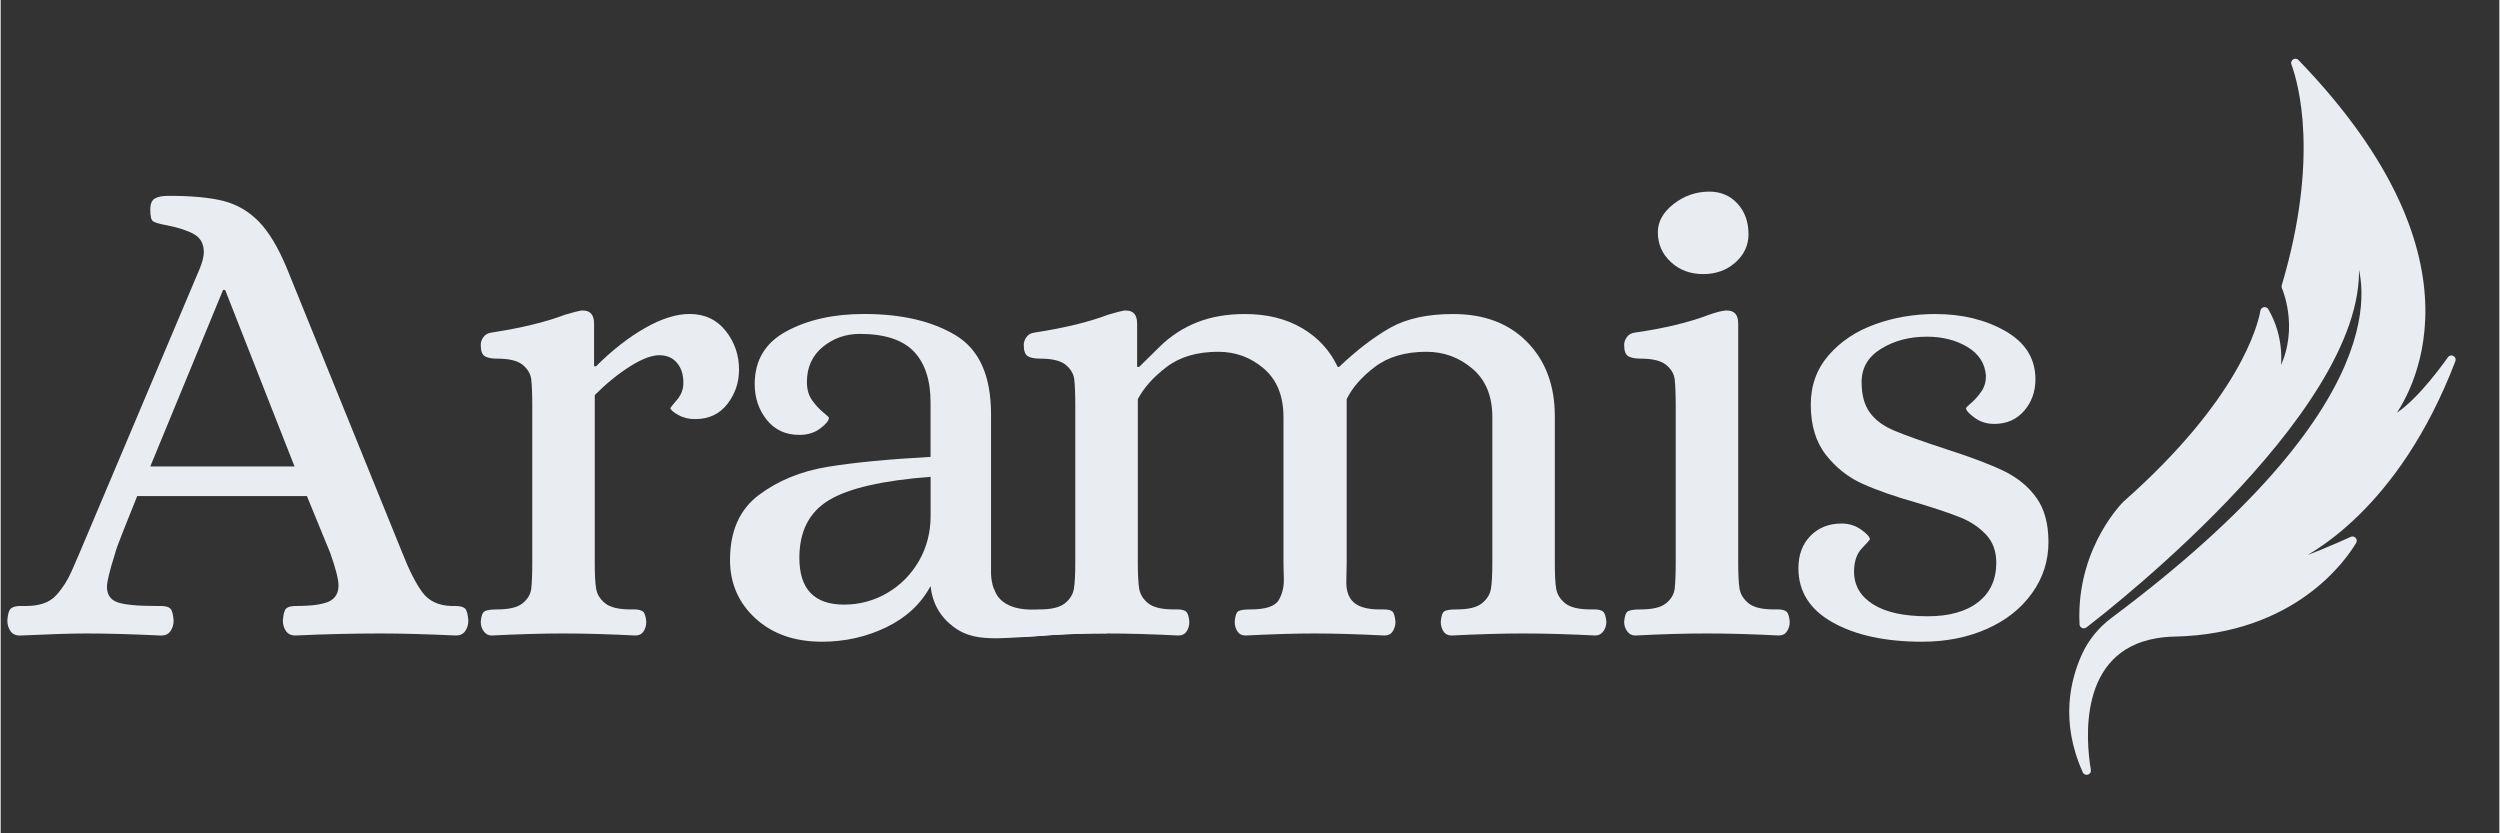 <svg xmlns="http://www.w3.org/2000/svg" xmlns:xlink="http://www.w3.org/1999/xlink" width="300" zoomAndPan="magnify" viewBox="0 0 224.88 75" height="100" preserveAspectRatio="xMidYMid meet" version="1.0"><rect x="0" y="0" width="224.88" height="75" fill="#333333" stroke="none"/><defs><clipPath id="79a4d111c7"><path d="M 186.438 5.551 L 220.73 5.551 L 220.73 69.531 L 186.438 69.531 Z M 186.438 5.551 " clip-rule="nonzero"/></clipPath><clipPath id="ad8a4bacbf"><path d="M 187.648 69.391 C 187.699 69.5 187.859 69.453 187.84 69.336 C 187.375 66.574 186.477 57.215 195.66 57.012 C 206.414 56.77 210.902 50.145 211.746 48.719 C 211.797 48.633 211.707 48.535 211.617 48.574 C 210.617 49.035 207.164 50.578 205.781 50.805 C 205.664 50.82 205.617 50.66 205.727 50.613 C 207.684 49.777 215.57 45.688 220.66 32.41 C 220.699 32.301 220.551 32.219 220.484 32.316 C 219.496 33.707 217.105 36.863 215.086 37.805 C 214.992 37.848 214.902 37.734 214.965 37.652 C 216.488 35.664 224.16 23.781 206.598 5.602 C 206.523 5.523 206.395 5.602 206.434 5.703 C 207.082 7.473 208.988 14.238 205.566 25.758 C 205.562 25.777 205.562 25.801 205.57 25.824 C 205.738 26.211 207.293 30.09 204.996 33.922 C 204.941 34.02 204.793 33.961 204.816 33.852 C 205.027 32.789 205.254 30.422 203.844 27.973 C 203.797 27.891 203.676 27.914 203.656 28.004 C 203.406 29.414 201.707 36.109 191.262 45.34 C 191.262 45.34 187.062 49.422 187.379 56.176 C 187.383 56.254 187.477 56.297 187.539 56.25 C 189.688 54.605 214.035 35.625 211.828 22.723 C 211.809 22.609 211.969 22.559 212.02 22.664 C 213.219 25.266 216.09 36.457 190.141 55.84 C 189.027 56.672 188.129 57.77 187.559 59.035 C 186.594 61.184 185.613 64.875 187.648 69.395 " clip-rule="nonzero"/></clipPath><clipPath id="8feb9eb61a"><path d="M 0.438 0.551 L 34.73 0.551 L 34.73 64.531 L 0.438 64.531 Z M 0.438 0.551 " clip-rule="nonzero"/></clipPath><clipPath id="58b2936b2e"><path d="M 1.648 64.391 C 1.699 64.5 1.859 64.453 1.84 64.336 C 1.375 61.574 0.477 52.215 9.66 52.012 C 20.414 51.77 24.902 45.145 25.746 43.719 C 25.797 43.633 25.707 43.535 25.617 43.574 C 24.617 44.035 21.164 45.578 19.781 45.805 C 19.664 45.82 19.617 45.66 19.727 45.613 C 21.684 44.777 29.57 40.688 34.66 27.41 C 34.699 27.301 34.551 27.219 34.484 27.316 C 33.496 28.707 31.105 31.863 29.086 32.805 C 28.992 32.848 28.902 32.734 28.965 32.652 C 30.488 30.664 38.16 18.781 20.598 0.602 C 20.523 0.523 20.395 0.602 20.434 0.703 C 21.082 2.473 22.988 9.238 19.566 20.758 C 19.562 20.777 19.562 20.801 19.57 20.824 C 19.738 21.211 21.293 25.09 18.996 28.922 C 18.941 29.02 18.793 28.961 18.816 28.852 C 19.027 27.789 19.254 25.422 17.844 22.973 C 17.797 22.891 17.676 22.914 17.656 23.004 C 17.406 24.414 15.707 31.109 5.262 40.34 C 5.262 40.34 1.062 44.422 1.379 51.176 C 1.383 51.254 1.477 51.297 1.539 51.25 C 3.688 49.605 28.035 30.625 25.828 17.723 C 25.809 17.609 25.969 17.559 26.02 17.664 C 27.219 20.266 30.09 31.457 4.141 50.84 C 3.027 51.672 2.129 52.77 1.559 54.035 C 0.594 56.184 -0.387 59.875 1.648 64.395 " clip-rule="nonzero"/></clipPath><clipPath id="b1f9e49407"><rect x="0" width="35" y="0" height="65"/></clipPath><clipPath id="af8defd5d4"><path d="M 186.117 5.227 L 220.973 5.227 L 220.973 69.773 L 186.117 69.773 Z M 186.117 5.227 " clip-rule="nonzero"/></clipPath><clipPath id="91c0dc41d4"><path d="M 187.906 69.277 C 187.859 69.168 187.738 69.152 187.668 69.184 C 187.602 69.215 187.547 69.293 187.562 69.383 C 187.137 66.871 186.238 58.184 193.941 56.887 C 194.473 56.797 195.043 56.742 195.656 56.727 C 206.273 56.492 210.684 49.957 211.504 48.574 C 211.445 48.676 211.496 48.781 211.566 48.824 C 211.617 48.852 211.68 48.859 211.734 48.832 C 210.75 49.281 207.258 50.848 205.828 51.082 C 205.582 51.125 205.414 50.941 205.387 50.766 C 205.363 50.613 205.434 50.434 205.613 50.352 L 205.727 50.613 L 205.613 50.352 C 207.516 49.539 215.336 45.504 220.395 32.309 L 220.66 32.406 L 220.395 32.309 C 220.352 32.422 220.43 32.516 220.5 32.543 C 220.566 32.566 220.66 32.551 220.715 32.477 L 220.484 32.312 L 220.715 32.477 C 219.742 33.852 217.305 37.078 215.207 38.059 L 215.086 37.801 L 215.207 38.059 C 214.988 38.16 214.773 38.035 214.695 37.871 C 214.641 37.754 214.645 37.602 214.738 37.477 C 216.191 35.582 223.848 23.863 206.395 5.793 C 206.477 5.879 206.594 5.855 206.652 5.801 C 206.699 5.754 206.727 5.676 206.699 5.602 C 207.367 7.426 209.277 14.254 205.84 25.836 L 205.566 25.754 L 205.84 25.832 C 205.848 25.797 205.848 25.75 205.832 25.711 L 205.57 25.82 L 205.832 25.711 C 206.004 26.117 207.609 30.109 205.242 34.066 L 204.996 33.922 L 205.242 34.066 C 205.113 34.277 204.867 34.285 204.715 34.195 C 204.59 34.121 204.504 33.973 204.539 33.793 L 204.816 33.848 L 204.539 33.793 C 204.742 32.766 204.961 30.477 203.598 28.109 L 203.844 27.969 L 203.598 28.109 C 203.656 28.211 203.773 28.219 203.848 28.18 C 203.891 28.152 203.926 28.105 203.938 28.051 L 203.656 28 L 203.938 28.051 C 203.672 29.527 201.938 36.277 191.449 45.547 L 191.262 45.336 L 191.457 45.539 C 191.477 45.52 187.645 49.242 187.645 55.445 C 187.645 55.68 187.648 55.918 187.66 56.156 L 187.379 56.168 L 187.66 56.156 C 187.656 56.043 187.562 55.977 187.469 55.98 C 187.434 55.984 187.398 55.996 187.367 56.02 L 187.539 56.242 L 187.367 56.02 C 189.598 54.316 213.719 35.461 211.551 22.77 L 211.828 22.723 L 211.551 22.77 C 211.508 22.523 211.691 22.359 211.863 22.328 C 212.016 22.305 212.191 22.367 212.273 22.547 C 213.559 25.328 216.297 36.652 190.309 56.066 C 189.23 56.871 188.367 57.93 187.816 59.152 C 186.871 61.25 185.91 64.852 187.906 69.277 M 187.391 69.508 L 187.648 69.391 L 187.391 69.508 C 185.309 64.895 186.312 61.113 187.301 58.918 L 187.559 59.035 L 187.301 58.918 C 187.891 57.605 188.82 56.473 189.973 55.613 L 190.141 55.84 L 189.973 55.613 C 215.879 36.262 212.875 25.199 211.762 22.781 L 212.02 22.664 L 211.762 22.781 C 211.801 22.867 211.891 22.898 211.961 22.887 C 212.031 22.875 212.129 22.797 212.109 22.676 C 214.352 35.789 189.773 54.891 187.711 56.473 C 187.648 56.523 187.57 56.547 187.496 56.551 C 187.305 56.559 187.105 56.414 187.098 56.188 C 187.086 55.938 187.078 55.691 187.078 55.449 C 187.078 49.016 191.047 45.152 191.062 45.137 C 191.066 45.133 191.07 45.129 191.074 45.129 C 201.477 35.934 203.141 29.293 203.379 27.957 C 203.402 27.84 203.473 27.746 203.566 27.691 C 203.727 27.598 203.969 27.629 204.09 27.832 C 205.547 30.363 205.312 32.809 205.094 33.906 C 205.109 33.824 205.062 33.75 205.008 33.715 C 204.941 33.676 204.82 33.672 204.754 33.777 C 206.973 30.07 205.469 26.309 205.312 25.934 C 205.277 25.852 205.273 25.758 205.297 25.676 C 208.699 14.219 206.797 7.516 206.168 5.801 L 206.434 5.703 L 206.168 5.801 C 206.109 5.645 206.16 5.488 206.258 5.395 C 206.387 5.27 206.633 5.227 206.801 5.402 L 206.598 5.598 L 206.801 5.402 C 224.477 23.703 216.785 35.738 215.188 37.824 L 214.965 37.652 L 215.188 37.824 C 215.23 37.766 215.234 37.691 215.211 37.633 C 215.176 37.559 215.074 37.496 214.969 37.547 C 216.906 36.645 219.254 33.559 220.254 32.152 C 220.367 31.988 220.559 31.961 220.699 32.016 C 220.863 32.078 221.012 32.277 220.922 32.512 C 215.805 45.871 207.855 50.012 205.836 50.875 C 205.922 50.836 205.957 50.746 205.945 50.676 C 205.934 50.598 205.855 50.504 205.738 50.523 L 205.781 50.805 L 205.738 50.523 C 207.074 50.305 210.48 48.785 211.504 48.32 L 211.621 48.574 L 211.504 48.32 C 211.625 48.262 211.754 48.277 211.855 48.336 C 212.016 48.43 212.113 48.656 211.992 48.863 L 211.746 48.719 L 211.992 48.863 C 211.121 50.332 206.559 57.051 195.668 57.293 L 195.664 57.012 L 195.668 57.293 C 195.082 57.305 194.539 57.355 194.035 57.441 C 186.945 58.637 187.672 66.641 188.117 69.289 L 187.84 69.336 L 188.117 69.289 C 188.152 69.48 188.039 69.637 187.898 69.699 C 187.738 69.773 187.496 69.734 187.391 69.508 Z M 187.391 69.508 " clip-rule="nonzero"/></clipPath><clipPath id="7b2367b6d2"><path d="M 0.117 0.227 L 34.973 0.227 L 34.973 64.773 L 0.117 64.773 Z M 0.117 0.227 " clip-rule="nonzero"/></clipPath><clipPath id="5523a5877a"><path d="M 1.906 64.277 C 1.859 64.168 1.738 64.152 1.668 64.184 C 1.602 64.215 1.547 64.293 1.562 64.383 C 1.137 61.871 0.238 53.184 7.941 51.887 C 8.473 51.797 9.043 51.742 9.656 51.727 C 20.273 51.492 24.684 44.957 25.504 43.574 C 25.445 43.676 25.496 43.781 25.566 43.824 C 25.617 43.852 25.68 43.859 25.734 43.832 C 24.75 44.281 21.258 45.848 19.828 46.082 C 19.582 46.125 19.414 45.941 19.387 45.766 C 19.363 45.613 19.434 45.434 19.613 45.352 L 19.727 45.613 L 19.613 45.352 C 21.516 44.539 29.336 40.504 34.395 27.309 L 34.66 27.406 L 34.395 27.309 C 34.352 27.422 34.43 27.516 34.5 27.543 C 34.566 27.566 34.66 27.551 34.715 27.477 L 34.484 27.312 L 34.715 27.477 C 33.742 28.852 31.305 32.078 29.207 33.059 L 29.086 32.801 L 29.207 33.059 C 28.988 33.16 28.773 33.035 28.695 32.871 C 28.641 32.754 28.645 32.602 28.738 32.477 C 30.191 30.582 37.848 18.863 20.395 0.793 C 20.477 0.879 20.594 0.855 20.652 0.801 C 20.699 0.754 20.727 0.676 20.699 0.602 C 21.367 2.426 23.277 9.254 19.84 20.836 L 19.566 20.754 L 19.84 20.832 C 19.848 20.797 19.848 20.75 19.832 20.711 L 19.57 20.82 L 19.832 20.711 C 20.004 21.117 21.609 25.109 19.242 29.066 L 18.996 28.922 L 19.242 29.066 C 19.113 29.277 18.867 29.285 18.715 29.195 C 18.59 29.121 18.504 28.973 18.539 28.793 L 18.816 28.848 L 18.539 28.793 C 18.742 27.766 18.961 25.477 17.598 23.109 L 17.844 22.969 L 17.598 23.109 C 17.656 23.211 17.773 23.219 17.848 23.18 C 17.891 23.152 17.926 23.105 17.938 23.051 L 17.656 23 L 17.938 23.051 C 17.672 24.527 15.938 31.277 5.449 40.547 L 5.262 40.336 L 5.457 40.539 C 5.477 40.52 1.645 44.242 1.645 50.445 C 1.645 50.68 1.648 50.918 1.66 51.156 L 1.379 51.168 L 1.66 51.156 C 1.656 51.043 1.562 50.977 1.469 50.98 C 1.434 50.984 1.398 50.996 1.367 51.02 L 1.539 51.242 L 1.367 51.02 C 3.598 49.316 27.719 30.461 25.551 17.77 L 25.828 17.723 L 25.551 17.77 C 25.508 17.523 25.691 17.359 25.863 17.328 C 26.016 17.305 26.191 17.367 26.273 17.547 C 27.559 20.328 30.297 31.652 4.309 51.066 C 3.23 51.871 2.367 52.93 1.816 54.152 C 0.871 56.25 -0.09 59.852 1.906 64.277 M 1.391 64.508 L 1.648 64.391 L 1.391 64.508 C -0.691 59.895 0.312 56.113 1.301 53.918 L 1.559 54.035 L 1.301 53.918 C 1.891 52.605 2.82 51.473 3.973 50.613 L 4.141 50.84 L 3.973 50.613 C 29.879 31.262 26.875 20.199 25.762 17.781 L 26.02 17.664 L 25.762 17.781 C 25.801 17.867 25.891 17.898 25.961 17.887 C 26.031 17.875 26.129 17.797 26.109 17.676 C 28.352 30.789 3.773 49.891 1.711 51.473 C 1.648 51.523 1.57 51.547 1.496 51.551 C 1.305 51.559 1.105 51.414 1.098 51.188 C 1.086 50.938 1.078 50.691 1.078 50.449 C 1.078 44.016 5.047 40.152 5.062 40.137 C 5.066 40.133 5.07 40.129 5.074 40.129 C 15.477 30.934 17.141 24.293 17.379 22.957 C 17.402 22.84 17.473 22.746 17.566 22.691 C 17.727 22.598 17.969 22.629 18.09 22.832 C 19.547 25.363 19.312 27.809 19.094 28.906 C 19.109 28.824 19.062 28.75 19.008 28.715 C 18.941 28.676 18.82 28.672 18.754 28.777 C 20.973 25.07 19.469 21.309 19.312 20.934 C 19.277 20.852 19.273 20.758 19.297 20.676 C 22.699 9.219 20.797 2.516 20.168 0.801 L 20.434 0.703 L 20.168 0.801 C 20.109 0.645 20.16 0.488 20.258 0.395 C 20.387 0.27 20.633 0.227 20.801 0.402 L 20.598 0.598 L 20.801 0.402 C 38.477 18.703 30.785 30.738 29.188 32.824 L 28.965 32.652 L 29.188 32.824 C 29.23 32.766 29.234 32.691 29.211 32.633 C 29.176 32.559 29.074 32.496 28.969 32.547 C 30.906 31.645 33.254 28.559 34.254 27.152 C 34.367 26.988 34.559 26.961 34.699 27.016 C 34.863 27.078 35.012 27.277 34.922 27.512 C 29.805 40.871 21.855 45.012 19.836 45.875 C 19.922 45.836 19.957 45.746 19.945 45.676 C 19.934 45.598 19.855 45.504 19.738 45.523 L 19.781 45.805 L 19.738 45.523 C 21.074 45.305 24.48 43.785 25.504 43.32 L 25.621 43.574 L 25.504 43.32 C 25.625 43.262 25.754 43.277 25.855 43.336 C 26.016 43.43 26.113 43.656 25.992 43.863 L 25.746 43.719 L 25.992 43.863 C 25.121 45.332 20.559 52.051 9.668 52.293 L 9.664 52.012 L 9.668 52.293 C 9.082 52.305 8.539 52.355 8.035 52.441 C 0.945 53.637 1.672 61.641 2.117 64.289 L 1.84 64.336 L 2.117 64.289 C 2.152 64.48 2.039 64.637 1.898 64.699 C 1.738 64.773 1.496 64.734 1.391 64.508 Z M 1.391 64.508 " clip-rule="nonzero"/></clipPath><clipPath id="e89d1c4874"><rect x="0" width="35" y="0" height="65"/></clipPath><clipPath id="6da3b4d4b2"><path d="M 0.602 1.625 L 42.172 1.625 L 42.172 41.273 L 0.602 41.273 Z M 0.602 1.625 " clip-rule="nonzero"/></clipPath><clipPath id="8749815940"><path d="M 13.465 25.984 L 26.449 25.984 L 20.203 10.094 L 20.016 10.094 Z M 0.879 40.793 C 0.695 40.527 0.602 40.207 0.602 39.836 C 0.645 39.219 0.766 38.848 0.973 38.723 C 1.18 38.598 1.426 38.539 1.715 38.539 L 2.27 38.539 C 3.508 38.539 4.414 38.219 4.992 37.578 C 5.57 36.941 6.031 36.219 6.383 35.414 C 6.734 34.609 6.969 34.066 7.094 33.777 L 17.914 8.18 C 18.164 7.559 18.285 7.066 18.285 6.695 C 18.285 5.953 17.996 5.418 17.418 5.086 C 16.844 4.758 16.039 4.492 15.008 4.285 C 14.309 4.16 13.875 4.035 13.711 3.914 C 13.543 3.789 13.465 3.441 13.465 2.863 C 13.465 2.367 13.598 2.039 13.863 1.871 C 14.133 1.707 14.555 1.625 15.133 1.625 C 17.195 1.625 18.832 1.777 20.047 2.086 C 21.266 2.398 22.324 3.016 23.234 3.941 C 24.141 4.871 24.984 6.281 25.77 8.176 L 36.156 33.777 C 36.773 35.344 37.371 36.52 37.949 37.301 C 38.527 38.086 39.391 38.5 40.547 38.539 L 40.914 38.539 C 41.328 38.539 41.617 38.609 41.781 38.754 C 41.945 38.898 42.047 39.262 42.09 39.836 C 42.09 40.207 42 40.527 41.812 40.793 C 41.629 41.062 41.348 41.195 40.98 41.195 C 38.34 41.074 36.07 41.012 34.176 41.012 C 31.703 41.012 29.148 41.074 26.512 41.195 C 26.141 41.195 25.863 41.062 25.676 40.793 C 25.492 40.527 25.398 40.207 25.398 39.836 C 25.438 39.262 25.543 38.898 25.707 38.754 C 25.871 38.609 26.16 38.539 26.574 38.539 C 27.973 38.539 28.965 38.402 29.543 38.137 C 30.121 37.867 30.406 37.383 30.406 36.684 C 30.406 36.148 30.16 35.18 29.664 33.777 L 27.562 28.645 L 12.289 28.645 C 11.258 31.203 10.672 32.688 10.527 33.098 C 10.383 33.508 10.309 33.734 10.309 33.777 C 9.812 35.344 9.566 36.352 9.566 36.809 C 9.566 37.508 9.875 37.973 10.496 38.199 C 11.113 38.426 12.289 38.539 14.02 38.539 L 14.391 38.539 C 14.801 38.539 15.09 38.609 15.254 38.754 C 15.422 38.898 15.523 39.262 15.566 39.84 C 15.566 40.207 15.473 40.527 15.285 40.797 C 15.102 41.062 14.824 41.199 14.453 41.199 C 11.812 41.074 9.566 41.012 7.711 41.012 C 6.391 41.012 4.391 41.074 1.715 41.199 C 1.344 41.199 1.066 41.062 0.879 40.797 " clip-rule="nonzero"/></clipPath><clipPath id="f8eeb4cdc0"><path d="M 0.602 0.625 L 42.172 0.625 L 42.172 40.273 L 0.602 40.273 Z M 0.602 0.625 " clip-rule="nonzero"/></clipPath><clipPath id="83604be66c"><path d="M 13.465 24.984 L 26.449 24.984 L 20.203 9.094 L 20.016 9.094 Z M 0.879 39.793 C 0.695 39.527 0.602 39.207 0.602 38.836 C 0.645 38.219 0.766 37.848 0.973 37.723 C 1.18 37.598 1.426 37.539 1.715 37.539 L 2.27 37.539 C 3.508 37.539 4.414 37.219 4.992 36.578 C 5.57 35.941 6.031 35.219 6.383 34.414 C 6.734 33.609 6.969 33.066 7.094 32.777 L 17.914 7.18 C 18.164 6.559 18.285 6.066 18.285 5.695 C 18.285 4.953 17.996 4.418 17.418 4.086 C 16.844 3.758 16.039 3.492 15.008 3.285 C 14.309 3.16 13.875 3.035 13.711 2.914 C 13.543 2.789 13.465 2.441 13.465 1.863 C 13.465 1.367 13.598 1.039 13.863 0.871 C 14.133 0.707 14.555 0.625 15.133 0.625 C 17.195 0.625 18.832 0.777 20.047 1.086 C 21.266 1.398 22.324 2.016 23.234 2.941 C 24.141 3.871 24.984 5.281 25.77 7.176 L 36.156 32.777 C 36.773 34.344 37.371 35.52 37.949 36.301 C 38.527 37.086 39.391 37.5 40.547 37.539 L 40.914 37.539 C 41.328 37.539 41.617 37.609 41.781 37.754 C 41.945 37.898 42.047 38.262 42.09 38.836 C 42.09 39.207 42 39.527 41.812 39.793 C 41.629 40.062 41.348 40.195 40.98 40.195 C 38.34 40.074 36.07 40.012 34.176 40.012 C 31.703 40.012 29.148 40.074 26.512 40.195 C 26.141 40.195 25.863 40.062 25.676 39.793 C 25.492 39.527 25.398 39.207 25.398 38.836 C 25.438 38.262 25.543 37.898 25.707 37.754 C 25.871 37.609 26.16 37.539 26.574 37.539 C 27.973 37.539 28.965 37.402 29.543 37.137 C 30.121 36.867 30.406 36.383 30.406 35.684 C 30.406 35.148 30.16 34.18 29.664 32.777 L 27.562 27.645 L 12.289 27.645 C 11.258 30.203 10.672 31.688 10.527 32.098 C 10.383 32.508 10.309 32.734 10.309 32.777 C 9.812 34.344 9.566 35.352 9.566 35.809 C 9.566 36.508 9.875 36.973 10.496 37.199 C 11.113 37.426 12.289 37.539 14.02 37.539 L 14.391 37.539 C 14.801 37.539 15.09 37.609 15.254 37.754 C 15.422 37.898 15.523 38.262 15.566 38.84 C 15.566 39.207 15.473 39.527 15.285 39.797 C 15.102 40.062 14.824 40.199 14.453 40.199 C 11.812 40.074 9.566 40.012 7.711 40.012 C 6.391 40.012 4.391 40.074 1.715 40.199 C 1.344 40.199 1.066 40.062 0.879 39.797 " clip-rule="nonzero"/></clipPath><clipPath id="1878403093"><rect x="0" width="43" y="0" height="41"/></clipPath><clipPath id="93b9edd6ec"><path d="M 43.137 11.836 L 66.566 11.836 L 66.566 41.273 L 43.137 41.273 Z M 43.137 11.836 " clip-rule="nonzero"/></clipPath><clipPath id="5f243a071c"><path d="M 43.484 40.828 C 43.297 40.578 43.207 40.289 43.207 39.961 C 43.246 39.426 43.371 39.105 43.578 39.004 C 43.785 38.898 44.152 38.848 44.688 38.848 C 45.762 38.848 46.523 38.664 46.977 38.293 C 47.434 37.922 47.688 37.488 47.75 36.992 C 47.812 36.5 47.844 35.715 47.844 34.645 L 47.844 20.484 C 47.844 19.41 47.812 18.629 47.75 18.133 C 47.688 17.637 47.43 17.207 46.977 16.832 C 46.523 16.461 45.762 16.277 44.688 16.277 C 44.195 16.277 43.824 16.207 43.578 16.062 C 43.328 15.914 43.207 15.578 43.207 15.043 C 43.207 14.793 43.289 14.559 43.453 14.332 C 43.617 14.102 43.863 13.969 44.195 13.93 C 46.875 13.516 49.078 12.98 50.809 12.32 C 51.512 12.113 51.984 11.992 52.23 11.949 L 52.418 11.949 C 53.074 11.949 53.406 12.344 53.406 13.125 L 53.406 16.961 L 53.59 16.961 C 55.035 15.516 56.496 14.375 57.98 13.527 C 59.465 12.68 60.805 12.258 62 12.258 C 63.363 12.258 64.445 12.766 65.246 13.773 C 66.051 14.781 66.453 15.949 66.453 17.266 C 66.453 18.422 66.105 19.453 65.402 20.359 C 64.703 21.266 63.734 21.719 62.496 21.719 C 61.918 21.719 61.414 21.594 60.984 21.348 C 60.551 21.102 60.312 20.895 60.27 20.73 C 60.312 20.648 60.52 20.391 60.891 19.957 C 61.262 19.523 61.445 19.02 61.445 18.441 C 61.445 17.699 61.25 17.102 60.859 16.648 C 60.469 16.191 59.941 15.969 59.281 15.969 C 58.578 15.969 57.695 16.309 56.621 16.988 C 55.551 17.668 54.5 18.523 53.469 19.555 L 53.469 34.641 C 53.469 35.715 53.508 36.496 53.594 36.992 C 53.676 37.488 53.941 37.922 54.398 38.293 C 54.848 38.66 55.613 38.848 56.684 38.848 L 57.055 38.848 C 57.383 38.848 57.633 38.91 57.797 39.031 C 57.961 39.156 58.062 39.465 58.105 39.961 C 58.105 40.289 58.023 40.578 57.859 40.828 C 57.691 41.074 57.445 41.195 57.117 41.195 C 54.727 41.074 52.562 41.012 50.625 41.012 C 48.77 41.012 46.625 41.074 44.195 41.195 C 43.906 41.195 43.668 41.074 43.48 40.828 " clip-rule="nonzero"/></clipPath><clipPath id="6499326d0c"><path d="M 0.176 0.844 L 23.566 0.844 L 23.566 30.273 L 0.176 30.273 Z M 0.176 0.844 " clip-rule="nonzero"/></clipPath><clipPath id="102d11654c"><path d="M 0.484 29.828 C 0.297 29.578 0.207 29.289 0.207 28.961 C 0.246 28.426 0.371 28.105 0.578 28.004 C 0.785 27.898 1.152 27.848 1.688 27.848 C 2.762 27.848 3.523 27.664 3.977 27.293 C 4.434 26.922 4.688 26.488 4.75 25.992 C 4.812 25.5 4.844 24.715 4.844 23.645 L 4.844 9.484 C 4.844 8.41 4.812 7.629 4.75 7.133 C 4.688 6.637 4.43 6.207 3.977 5.832 C 3.523 5.461 2.762 5.277 1.688 5.277 C 1.195 5.277 0.824 5.207 0.578 5.062 C 0.328 4.914 0.207 4.578 0.207 4.043 C 0.207 3.793 0.289 3.559 0.453 3.332 C 0.617 3.102 0.863 2.969 1.195 2.93 C 3.875 2.516 6.078 1.98 7.809 1.32 C 8.512 1.113 8.984 0.992 9.23 0.949 L 9.418 0.949 C 10.074 0.949 10.406 1.344 10.406 2.125 L 10.406 5.961 L 10.59 5.961 C 12.035 4.516 13.496 3.375 14.98 2.527 C 16.465 1.68 17.805 1.258 19 1.258 C 20.363 1.258 21.445 1.766 22.246 2.773 C 23.051 3.781 23.453 4.949 23.453 6.266 C 23.453 7.422 23.105 8.453 22.402 9.359 C 21.703 10.266 20.734 10.719 19.496 10.719 C 18.918 10.719 18.414 10.594 17.984 10.348 C 17.551 10.102 17.312 9.895 17.27 9.73 C 17.312 9.648 17.52 9.391 17.891 8.957 C 18.262 8.523 18.445 8.02 18.445 7.441 C 18.445 6.699 18.25 6.102 17.859 5.648 C 17.469 5.191 16.941 4.969 16.281 4.969 C 15.578 4.969 14.695 5.309 13.621 5.988 C 12.551 6.668 11.5 7.523 10.469 8.555 L 10.469 23.641 C 10.469 24.715 10.508 25.496 10.594 25.992 C 10.676 26.488 10.941 26.922 11.398 27.293 C 11.848 27.66 12.613 27.848 13.684 27.848 L 14.055 27.848 C 14.383 27.848 14.633 27.91 14.797 28.031 C 14.961 28.156 15.062 28.465 15.105 28.961 C 15.105 29.289 15.023 29.578 14.859 29.828 C 14.691 30.074 14.445 30.195 14.117 30.195 C 11.727 30.074 9.562 30.012 7.625 30.012 C 5.77 30.012 3.625 30.074 1.195 30.195 C 0.906 30.195 0.668 30.074 0.48 29.828 " clip-rule="nonzero"/></clipPath><clipPath id="9854283259"><rect x="0" width="24" y="0" height="31"/></clipPath><clipPath id="a30492e89d"><path d="M 65.602 12.195 L 95.641 12.195 L 95.641 41.754 L 65.602 41.754 Z M 65.602 12.195 " clip-rule="nonzero"/></clipPath><clipPath id="e0492f751b"><path d="M 79.797 37.363 C 80.992 36.664 81.941 35.703 82.645 34.488 C 83.344 33.27 83.695 31.922 83.695 30.438 L 83.695 26.914 C 79.367 27.242 76.316 27.945 74.543 29.016 C 72.77 30.086 71.883 31.82 71.883 34.211 C 71.883 37.016 73.223 38.414 75.902 38.414 C 77.305 38.414 78.602 38.066 79.797 37.363 M 67.926 39.652 C 66.402 38.25 65.641 36.496 65.641 34.395 C 65.641 31.801 66.504 29.852 68.234 28.551 C 69.965 27.254 72.027 26.41 74.418 26.016 C 76.809 25.625 79.898 25.328 83.691 25.121 L 83.691 20.234 C 83.691 18.215 83.188 16.68 82.18 15.629 C 81.168 14.578 79.551 14.051 77.324 14.051 C 76.047 14.051 74.934 14.445 73.984 15.227 C 73.039 16.008 72.562 17.062 72.562 18.379 C 72.562 19.039 72.719 19.586 73.027 20.02 C 73.336 20.453 73.668 20.812 74.016 21.102 C 74.367 21.391 74.543 21.555 74.543 21.598 C 74.543 21.844 74.285 22.164 73.77 22.555 C 73.254 22.945 72.625 23.141 71.883 23.141 C 70.648 23.141 69.668 22.688 68.945 21.781 C 68.223 20.875 67.863 19.801 67.863 18.566 C 67.863 16.422 68.82 14.836 70.738 13.805 C 72.656 12.773 74.977 12.258 77.695 12.258 C 81.074 12.258 83.828 12.898 85.949 14.176 C 88.074 15.453 89.133 17.824 89.133 21.285 L 89.133 35.691 C 89.176 36.559 89.441 37.383 89.938 38.168 C 90.434 38.949 91.238 39.344 92.348 39.344 C 92.68 39.344 92.914 39.402 93.062 39.527 C 93.207 39.652 93.277 39.918 93.277 40.332 C 93.277 40.828 97.184 40.793 94.902 41.121 C 94.113 41.23 90.438 41.445 89.695 41.445 C 88.129 41.445 86.926 41.301 85.73 40.395 C 84.535 39.488 83.855 38.27 83.691 36.746 C 82.828 38.352 81.496 39.59 79.703 40.457 C 77.91 41.32 75.984 41.754 73.922 41.754 C 71.449 41.754 69.449 41.051 67.926 39.652 " clip-rule="nonzero"/></clipPath><clipPath id="dd38cb8c51"><path d="M 0.602 0.195 L 30.641 0.195 L 30.641 29.754 L 0.602 29.754 Z M 0.602 0.195 " clip-rule="nonzero"/></clipPath><clipPath id="5a00dc321c"><path d="M 14.797 25.363 C 15.992 24.664 16.941 23.703 17.645 22.488 C 18.344 21.27 18.695 19.922 18.695 18.438 L 18.695 14.914 C 14.367 15.242 11.316 15.945 9.543 17.016 C 7.77 18.086 6.883 19.82 6.883 22.211 C 6.883 25.016 8.223 26.414 10.902 26.414 C 12.305 26.414 13.602 26.066 14.797 25.363 M 2.926 27.652 C 1.402 26.25 0.641 24.496 0.641 22.395 C 0.641 19.801 1.504 17.852 3.234 16.551 C 4.965 15.254 7.027 14.41 9.418 14.016 C 11.809 13.625 14.898 13.328 18.691 13.121 L 18.691 8.234 C 18.691 6.215 18.188 4.68 17.18 3.629 C 16.168 2.578 14.551 2.051 12.324 2.051 C 11.047 2.051 9.934 2.445 8.984 3.227 C 8.039 4.008 7.562 5.062 7.562 6.379 C 7.562 7.039 7.719 7.586 8.027 8.02 C 8.336 8.453 8.668 8.812 9.016 9.102 C 9.367 9.391 9.543 9.555 9.543 9.598 C 9.543 9.844 9.285 10.164 8.77 10.555 C 8.254 10.945 7.625 11.141 6.883 11.141 C 5.648 11.141 4.668 10.688 3.945 9.781 C 3.223 8.875 2.863 7.801 2.863 6.566 C 2.863 4.422 3.82 2.836 5.738 1.805 C 7.656 0.773 9.977 0.258 12.695 0.258 C 16.074 0.258 18.828 0.898 20.949 2.176 C 23.074 3.453 24.133 5.824 24.133 9.285 L 24.133 23.691 C 24.176 24.559 24.441 25.383 24.938 26.168 C 25.434 26.949 26.238 27.344 27.348 27.344 C 27.68 27.344 27.914 27.402 28.062 27.527 C 28.207 27.652 28.277 27.918 28.277 28.332 C 28.277 28.828 32.184 28.793 29.902 29.121 C 29.113 29.23 25.438 29.445 24.695 29.445 C 23.129 29.445 21.926 29.301 20.73 28.395 C 19.535 27.488 18.855 26.27 18.691 24.746 C 17.828 26.352 16.496 27.59 14.703 28.457 C 12.91 29.32 10.984 29.754 8.922 29.754 C 6.449 29.754 4.449 29.051 2.926 27.652 " clip-rule="nonzero"/></clipPath><clipPath id="deda970300"><rect x="0" width="31" y="0" height="30"/></clipPath><clipPath id="ed62d3a33d"><path d="M 89.273 11.836 L 144.543 11.836 L 144.543 41.273 L 89.273 41.273 Z M 89.273 11.836 " clip-rule="nonzero"/></clipPath><clipPath id="f4f8805a88"><path d="M 92.355 40.828 C 92.168 40.578 89.371 40.473 89.371 40.145 C 89.414 39.609 89.316 36.684 89.371 36.891 C 90.023 39.168 92.965 38.848 93.5 38.848 C 94.57 38.848 95.332 38.664 95.789 38.293 C 96.242 37.922 96.508 37.488 96.59 36.992 C 96.676 36.5 96.715 35.715 96.715 34.645 L 96.715 20.484 C 96.715 19.41 96.684 18.629 96.621 18.133 C 96.562 17.637 96.301 17.207 95.852 16.832 C 95.398 16.461 94.633 16.277 93.562 16.277 C 93.066 16.277 92.695 16.207 92.449 16.062 C 92.203 15.914 92.078 15.578 92.078 15.043 C 92.078 14.793 92.16 14.559 92.324 14.332 C 92.488 14.102 92.738 13.969 93.066 13.93 C 95.746 13.516 97.953 12.98 99.684 12.32 C 100.383 12.113 100.855 11.992 101.105 11.949 L 101.289 11.949 C 101.949 11.949 102.281 12.344 102.281 13.125 L 102.281 17.02 L 102.465 17.02 C 102.715 16.773 103.332 16.164 104.32 15.195 C 105.309 14.227 106.434 13.496 107.691 13.004 C 108.949 12.508 110.379 12.262 111.988 12.262 C 113.965 12.262 115.676 12.684 117.117 13.527 C 118.562 14.371 119.633 15.539 120.336 17.023 L 120.457 17.023 C 122.066 15.496 123.602 14.324 125.066 13.496 C 126.527 12.672 128.414 12.262 130.723 12.262 C 133.523 12.262 135.75 13.105 137.398 14.797 C 139.051 16.484 139.875 18.715 139.875 21.473 L 139.875 34.641 C 139.875 35.715 139.914 36.496 139.996 36.992 C 140.082 37.488 140.348 37.922 140.801 38.293 C 141.254 38.66 142.02 38.848 143.09 38.848 L 143.461 38.848 C 143.789 38.848 144.039 38.91 144.203 39.031 C 144.367 39.156 144.469 39.465 144.512 39.961 C 144.512 40.289 144.418 40.578 144.234 40.828 C 144.047 41.074 143.809 41.195 143.523 41.195 C 141.133 41.074 138.969 41.012 137.031 41.012 C 135.176 41.012 133.031 41.074 130.602 41.195 C 130.27 41.195 130.023 41.074 129.855 40.828 C 129.691 40.578 129.609 40.289 129.609 39.961 C 129.652 39.426 129.766 39.105 129.953 39.004 C 130.137 38.898 130.496 38.848 131.035 38.848 C 132.105 38.848 132.867 38.664 133.32 38.293 C 133.773 37.922 134.043 37.488 134.125 36.992 C 134.207 36.5 134.25 35.715 134.25 34.645 L 134.25 21.535 C 134.25 19.641 133.648 18.188 132.453 17.176 C 131.258 16.164 129.879 15.66 128.312 15.66 C 126.414 15.66 124.871 16.117 123.676 17.023 C 122.48 17.93 121.637 18.898 121.141 19.926 L 121.141 34.641 C 121.141 34.891 121.129 35.445 121.109 36.312 C 121.09 37.176 121.316 37.816 121.789 38.227 C 122.266 38.641 123.035 38.848 124.109 38.848 L 124.48 38.848 C 124.852 38.848 125.105 38.91 125.25 39.031 C 125.395 39.156 125.488 39.465 125.531 39.961 C 125.531 40.289 125.445 40.578 125.281 40.828 C 125.121 41.074 124.871 41.195 124.543 41.195 C 122.109 41.074 120.008 41.012 118.234 41.012 C 116.543 41.012 114.484 41.074 112.051 41.195 C 111.723 41.195 111.477 41.074 111.309 40.828 C 111.145 40.578 111.062 40.289 111.062 39.961 C 111.105 39.426 111.219 39.105 111.402 39.004 C 111.586 38.898 111.949 38.848 112.484 38.848 C 113.844 38.848 114.691 38.57 115.02 38.016 C 115.348 37.457 115.504 36.82 115.484 36.098 C 115.461 35.375 115.453 34.891 115.453 34.645 L 115.453 21.535 C 115.453 19.641 114.863 18.188 113.691 17.176 C 112.516 16.164 111.145 15.66 109.578 15.66 C 107.68 15.66 106.133 16.117 104.941 17.023 C 103.746 17.93 102.879 18.898 102.344 19.926 L 102.344 34.641 C 102.344 35.715 102.387 36.496 102.469 36.992 C 102.551 37.488 102.816 37.922 103.273 38.293 C 103.727 38.66 104.488 38.848 105.559 38.848 L 105.93 38.848 C 106.262 38.848 106.508 38.91 106.672 39.031 C 106.836 39.156 106.938 39.465 106.98 39.961 C 106.98 40.289 106.898 40.578 106.734 40.828 C 106.57 41.074 106.32 41.195 105.992 41.195 C 103.602 41.074 101.438 41.012 99.5 41.012 C 97.645 41.012 95.5 41.074 93.07 41.195 C 92.781 41.195 92.543 41.074 92.359 40.828 " clip-rule="nonzero"/></clipPath><clipPath id="819642fe86"><path d="M 0.273 0.844 L 55.543 0.844 L 55.543 30.273 L 0.273 30.273 Z M 0.273 0.844 " clip-rule="nonzero"/></clipPath><clipPath id="8dc6794b26"><path d="M 3.355 29.828 C 3.168 29.578 0.371 29.473 0.371 29.145 C 0.414 28.609 0.316 25.684 0.371 25.891 C 1.023 28.168 3.965 27.848 4.5 27.848 C 5.57 27.848 6.332 27.664 6.789 27.293 C 7.242 26.922 7.508 26.488 7.59 25.992 C 7.676 25.5 7.715 24.715 7.715 23.645 L 7.715 9.484 C 7.715 8.41 7.684 7.629 7.621 7.133 C 7.562 6.637 7.301 6.207 6.852 5.832 C 6.398 5.461 5.633 5.277 4.562 5.277 C 4.066 5.277 3.695 5.207 3.449 5.062 C 3.203 4.914 3.078 4.578 3.078 4.043 C 3.078 3.793 3.16 3.559 3.324 3.332 C 3.488 3.102 3.738 2.969 4.066 2.93 C 6.746 2.516 8.953 1.98 10.684 1.32 C 11.383 1.113 11.855 0.992 12.105 0.949 L 12.289 0.949 C 12.949 0.949 13.281 1.344 13.281 2.125 L 13.281 6.02 L 13.465 6.02 C 13.715 5.773 14.332 5.164 15.32 4.195 C 16.309 3.227 17.434 2.496 18.691 2.004 C 19.949 1.508 21.379 1.262 22.988 1.262 C 24.965 1.262 26.676 1.684 28.117 2.527 C 29.562 3.371 30.633 4.539 31.336 6.023 L 31.457 6.023 C 33.066 4.496 34.602 3.324 36.066 2.496 C 37.527 1.672 39.414 1.262 41.723 1.262 C 44.523 1.262 46.75 2.105 48.398 3.797 C 50.051 5.484 50.875 7.715 50.875 10.473 L 50.875 23.641 C 50.875 24.715 50.914 25.496 50.996 25.992 C 51.082 26.488 51.348 26.922 51.801 27.293 C 52.254 27.66 53.02 27.848 54.09 27.848 L 54.461 27.848 C 54.789 27.848 55.039 27.91 55.203 28.031 C 55.367 28.156 55.469 28.465 55.512 28.961 C 55.512 29.289 55.418 29.578 55.234 29.828 C 55.047 30.074 54.809 30.195 54.523 30.195 C 52.133 30.074 49.969 30.012 48.031 30.012 C 46.176 30.012 44.031 30.074 41.602 30.195 C 41.27 30.195 41.023 30.074 40.855 29.828 C 40.691 29.578 40.609 29.289 40.609 28.961 C 40.652 28.426 40.766 28.105 40.953 28.004 C 41.137 27.898 41.496 27.848 42.035 27.848 C 43.105 27.848 43.867 27.664 44.32 27.293 C 44.773 26.922 45.043 26.488 45.125 25.992 C 45.207 25.5 45.25 24.715 45.25 23.645 L 45.25 10.535 C 45.25 8.641 44.648 7.188 43.453 6.176 C 42.258 5.164 40.879 4.66 39.312 4.66 C 37.414 4.66 35.871 5.117 34.676 6.023 C 33.48 6.93 32.637 7.898 32.141 8.926 L 32.141 23.641 C 32.141 23.891 32.129 24.445 32.109 25.312 C 32.09 26.176 32.316 26.816 32.789 27.227 C 33.266 27.641 34.035 27.848 35.109 27.848 L 35.48 27.848 C 35.852 27.848 36.105 27.91 36.25 28.031 C 36.395 28.156 36.488 28.465 36.531 28.961 C 36.531 29.289 36.445 29.578 36.281 29.828 C 36.121 30.074 35.871 30.195 35.543 30.195 C 33.109 30.074 31.008 30.012 29.234 30.012 C 27.543 30.012 25.484 30.074 23.051 30.195 C 22.723 30.195 22.477 30.074 22.309 29.828 C 22.145 29.578 22.062 29.289 22.062 28.961 C 22.105 28.426 22.219 28.105 22.402 28.004 C 22.586 27.898 22.949 27.848 23.484 27.848 C 24.844 27.848 25.691 27.57 26.02 27.016 C 26.348 26.457 26.504 25.82 26.484 25.098 C 26.461 24.375 26.453 23.891 26.453 23.645 L 26.453 10.535 C 26.453 8.641 25.863 7.188 24.691 6.176 C 23.516 5.164 22.145 4.66 20.578 4.66 C 18.68 4.66 17.133 5.117 15.941 6.023 C 14.746 6.93 13.879 7.898 13.344 8.926 L 13.344 23.641 C 13.344 24.715 13.387 25.496 13.469 25.992 C 13.551 26.488 13.816 26.922 14.273 27.293 C 14.727 27.66 15.488 27.848 16.559 27.848 L 16.93 27.848 C 17.262 27.848 17.508 27.91 17.672 28.031 C 17.836 28.156 17.938 28.465 17.98 28.961 C 17.98 29.289 17.898 29.578 17.734 29.828 C 17.57 30.074 17.32 30.195 16.992 30.195 C 14.602 30.074 12.438 30.012 10.5 30.012 C 8.645 30.012 6.5 30.074 4.07 30.195 C 3.781 30.195 3.543 30.074 3.359 29.828 " clip-rule="nonzero"/></clipPath><clipPath id="f50973b5f7"><rect x="0" width="56" y="0" height="31"/></clipPath><clipPath id="45326748d8"><path d="M 92.156 40.793 L 99.605 40.793 L 99.605 41.273 L 92.156 41.273 Z M 92.156 40.793 " clip-rule="nonzero"/></clipPath><clipPath id="7d80cff8a3"><path d="M 92.215 41.242 C 92.215 41.242 96.309 40.879 99.559 40.879 " clip-rule="nonzero"/></clipPath><clipPath id="8b2e41640c"><path d="M 0.156 0.871 L 7.605 0.871 L 7.605 1.273 L 0.156 1.273 Z M 0.156 0.871 " clip-rule="nonzero"/></clipPath><clipPath id="951ca457ca"><path d="M 0.215 1.242 C 0.215 1.242 4.309 0.879 7.559 0.879 " clip-rule="nonzero"/></clipPath><clipPath id="507bc9630e"><rect x="0" width="8" y="0" height="2"/></clipPath><clipPath id="b7c4de123a"><path d="M 92.156 40.672 L 99.605 40.672 L 99.605 41.395 L 92.156 41.395 Z M 92.156 40.672 " clip-rule="nonzero"/></clipPath><clipPath id="d41bce0783"><path d="M 92.211 41.164 C 94.656 40.949 97.102 40.785 99.559 40.762 L 99.559 41 C 98.34 40.996 97.113 41.035 95.891 41.09 C 94.668 41.148 93.445 41.223 92.223 41.32 Z M 92.211 41.164 " clip-rule="nonzero"/></clipPath><clipPath id="05fc0a6250"><path d="M 0.156 0.672 L 7.605 0.672 L 7.605 1.348 L 0.156 1.348 Z M 0.156 0.672 " clip-rule="nonzero"/></clipPath><clipPath id="d3061efdef"><path d="M 0.211 1.164 C 2.656 0.949 5.102 0.785 7.559 0.762 L 7.559 1 C 6.34 0.996 5.113 1.035 3.891 1.09 C 2.668 1.148 1.445 1.223 0.223 1.32 Z M 0.211 1.164 " clip-rule="nonzero"/></clipPath><clipPath id="cb98722a53"><rect x="0" width="8" y="0" height="2"/></clipPath><clipPath id="714ec0a17f"><path d="M 146.113 1.246 L 161.125 1.246 L 161.125 41.238 L 146.113 41.238 Z M 146.113 1.246 " clip-rule="nonzero"/></clipPath><clipPath id="e5eec9a5a5"><path d="M 150.32 7.586 C 149.535 6.863 149.145 5.969 149.145 4.895 C 149.145 3.949 149.617 3.102 150.566 2.359 C 151.516 1.617 152.586 1.246 153.781 1.246 C 154.812 1.246 155.656 1.609 156.316 2.328 C 156.977 3.051 157.305 3.969 157.305 5.082 C 157.305 6.07 156.914 6.914 156.133 7.617 C 155.348 8.316 154.379 8.668 153.227 8.668 C 152.074 8.668 151.102 8.309 150.32 7.586 M 146.395 40.824 C 146.207 40.578 146.113 40.289 146.113 39.961 C 146.156 39.426 146.277 39.105 146.484 39 C 146.691 38.898 147.062 38.848 147.598 38.848 C 148.672 38.848 149.434 38.664 149.887 38.293 C 150.34 37.922 150.598 37.488 150.66 36.992 C 150.719 36.496 150.754 35.715 150.754 34.645 L 150.754 20.484 C 150.754 19.41 150.719 18.629 150.66 18.133 C 150.598 17.637 150.34 17.207 149.887 16.836 C 149.434 16.465 148.672 16.277 147.598 16.277 C 147.105 16.277 146.734 16.207 146.484 16.062 C 146.238 15.914 146.113 15.578 146.113 15.043 C 146.113 14.793 146.195 14.559 146.363 14.332 C 146.527 14.102 146.773 13.969 147.102 13.93 C 149.699 13.559 151.926 13.023 153.781 12.32 C 154.355 12.117 154.832 11.992 155.203 11.949 L 155.387 11.949 C 156.047 11.949 156.379 12.344 156.379 13.125 L 156.379 34.645 C 156.379 35.715 156.418 36.496 156.5 36.992 C 156.586 37.488 156.852 37.918 157.305 38.293 C 157.758 38.664 158.52 38.848 159.594 38.848 L 159.965 38.848 C 160.293 38.848 160.539 38.91 160.703 39.031 C 160.871 39.156 160.973 39.465 161.016 39.961 C 161.016 40.289 160.93 40.578 160.766 40.824 C 160.602 41.07 160.352 41.195 160.023 41.195 C 157.633 41.07 155.469 41.012 153.531 41.012 C 151.676 41.012 149.535 41.07 147.102 41.195 C 146.812 41.195 146.574 41.07 146.391 40.824 " clip-rule="nonzero"/></clipPath><clipPath id="9c9aeeff10"><path d="M 0.113 0.246 L 15.125 0.246 L 15.125 40.238 L 0.113 40.238 Z M 0.113 0.246 " clip-rule="nonzero"/></clipPath><clipPath id="63e23dcdc6"><path d="M 4.32 6.586 C 3.535 5.863 3.145 4.969 3.145 3.895 C 3.145 2.949 3.617 2.102 4.566 1.359 C 5.516 0.617 6.586 0.246 7.781 0.246 C 8.812 0.246 9.656 0.609 10.316 1.328 C 10.977 2.051 11.305 2.969 11.305 4.082 C 11.305 5.07 10.914 5.914 10.133 6.617 C 9.348 7.316 8.379 7.668 7.227 7.668 C 6.074 7.668 5.102 7.309 4.32 6.586 M 0.395 39.824 C 0.207 39.578 0.113 39.289 0.113 38.961 C 0.156 38.426 0.277 38.105 0.484 38 C 0.691 37.898 1.062 37.848 1.598 37.848 C 2.672 37.848 3.434 37.664 3.887 37.293 C 4.34 36.922 4.598 36.488 4.66 35.992 C 4.719 35.496 4.754 34.715 4.754 33.645 L 4.754 19.484 C 4.754 18.41 4.719 17.629 4.66 17.133 C 4.598 16.637 4.34 16.207 3.887 15.836 C 3.434 15.465 2.672 15.277 1.598 15.277 C 1.105 15.277 0.734 15.207 0.484 15.062 C 0.238 14.914 0.113 14.578 0.113 14.043 C 0.113 13.793 0.195 13.559 0.363 13.332 C 0.527 13.102 0.773 12.969 1.102 12.93 C 3.699 12.559 5.926 12.023 7.781 11.32 C 8.355 11.117 8.832 10.992 9.203 10.949 L 9.387 10.949 C 10.047 10.949 10.379 11.344 10.379 12.125 L 10.379 33.645 C 10.379 34.715 10.418 35.496 10.5 35.992 C 10.586 36.488 10.852 36.918 11.305 37.293 C 11.758 37.664 12.52 37.848 13.594 37.848 L 13.965 37.848 C 14.293 37.848 14.539 37.91 14.703 38.031 C 14.871 38.156 14.973 38.465 15.016 38.961 C 15.016 39.289 14.93 39.578 14.766 39.824 C 14.602 40.07 14.352 40.195 14.023 40.195 C 11.633 40.07 9.469 40.012 7.531 40.012 C 5.676 40.012 3.535 40.07 1.102 40.195 C 0.812 40.195 0.574 40.07 0.391 39.824 " clip-rule="nonzero"/></clipPath><clipPath id="43fb013cef"><rect x="0" width="16" y="0" height="41"/></clipPath><clipPath id="27370fd9cf"><path d="M 161.727 12.176 L 184.305 12.176 L 184.305 41.84 L 161.727 41.84 Z M 161.727 12.176 " clip-rule="nonzero"/></clipPath><clipPath id="78cc9a5afc"><path d="M 164.891 40.023 C 162.828 38.871 161.797 37.242 161.797 35.137 C 161.797 33.941 162.156 32.973 162.879 32.23 C 163.602 31.488 164.539 31.117 165.691 31.117 C 166.352 31.117 166.938 31.305 167.457 31.676 C 167.973 32.047 168.227 32.336 168.227 32.539 C 168.227 32.582 167.992 32.848 167.516 33.344 C 167.043 33.84 166.805 34.539 166.805 35.445 C 166.805 36.684 167.371 37.66 168.508 38.383 C 169.641 39.105 171.277 39.465 173.422 39.465 C 175.359 39.465 176.875 39.043 177.965 38.199 C 179.059 37.352 179.605 36.168 179.605 34.645 C 179.605 33.613 179.297 32.766 178.676 32.109 C 178.059 31.449 177.285 30.934 176.359 30.562 C 175.43 30.191 174.141 29.758 172.496 29.262 C 170.473 28.688 168.824 28.109 167.547 27.531 C 166.27 26.953 165.176 26.09 164.273 24.938 C 163.367 23.781 162.91 22.277 162.91 20.422 C 162.91 18.691 163.445 17.207 164.52 15.969 C 165.59 14.734 166.98 13.805 168.691 13.188 C 170.402 12.57 172.207 12.262 174.102 12.262 C 176.531 12.262 178.648 12.777 180.438 13.805 C 182.234 14.836 183.129 16.281 183.129 18.133 C 183.129 19.246 182.789 20.195 182.109 20.98 C 181.426 21.762 180.531 22.152 179.418 22.152 C 178.758 22.152 178.172 21.969 177.656 21.598 C 177.141 21.227 176.883 20.938 176.883 20.73 C 176.883 20.691 177.047 20.527 177.379 20.238 C 177.707 19.949 178.008 19.609 178.273 19.215 C 178.543 18.824 178.676 18.363 178.676 17.824 C 178.594 16.711 178.039 15.848 177.008 15.227 C 175.977 14.609 174.762 14.301 173.359 14.301 C 171.793 14.301 170.422 14.66 169.246 15.383 C 168.07 16.105 167.484 17.105 167.484 18.383 C 167.484 19.535 167.73 20.453 168.227 21.133 C 168.719 21.812 169.461 22.359 170.453 22.77 C 171.441 23.184 173.008 23.742 175.152 24.441 C 177.336 25.145 179.047 25.793 180.281 26.387 C 181.52 26.988 182.496 27.789 183.219 28.801 C 183.941 29.809 184.301 31.141 184.301 32.789 C 184.301 34.48 183.809 36.016 182.816 37.395 C 181.828 38.773 180.469 39.848 178.738 40.609 C 177.008 41.375 175.07 41.754 172.926 41.754 C 169.629 41.754 166.949 41.176 164.891 40.023 " clip-rule="nonzero"/></clipPath><clipPath id="6c1afc013c"><path d="M 0.727 0.176 L 23.305 0.176 L 23.305 29.828 L 0.727 29.828 Z M 0.727 0.176 " clip-rule="nonzero"/></clipPath><clipPath id="e550836e07"><path d="M 3.891 28.023 C 1.828 26.871 0.797 25.242 0.797 23.137 C 0.797 21.941 1.156 20.973 1.879 20.23 C 2.602 19.488 3.539 19.117 4.691 19.117 C 5.352 19.117 5.938 19.305 6.457 19.676 C 6.973 20.047 7.227 20.336 7.227 20.539 C 7.227 20.582 6.992 20.848 6.516 21.344 C 6.043 21.84 5.805 22.539 5.805 23.445 C 5.805 24.684 6.371 25.66 7.508 26.383 C 8.641 27.105 10.277 27.465 12.422 27.465 C 14.359 27.465 15.875 27.043 16.965 26.199 C 18.059 25.352 18.605 24.168 18.605 22.645 C 18.605 21.613 18.297 20.766 17.676 20.109 C 17.059 19.449 16.285 18.934 15.359 18.562 C 14.43 18.191 13.141 17.758 11.496 17.262 C 9.473 16.688 7.824 16.109 6.547 15.531 C 5.27 14.953 4.176 14.09 3.273 12.938 C 2.367 11.781 1.91 10.277 1.91 8.422 C 1.91 6.691 2.445 5.207 3.52 3.969 C 4.59 2.734 5.98 1.805 7.691 1.188 C 9.402 0.57 11.207 0.262 13.102 0.262 C 15.531 0.262 17.648 0.777 19.438 1.805 C 21.234 2.836 22.129 4.281 22.129 6.133 C 22.129 7.246 21.789 8.195 21.109 8.98 C 20.426 9.762 19.531 10.152 18.418 10.152 C 17.758 10.152 17.172 9.969 16.656 9.598 C 16.141 9.227 15.883 8.938 15.883 8.73 C 15.883 8.691 16.047 8.527 16.379 8.238 C 16.707 7.949 17.008 7.609 17.273 7.215 C 17.543 6.824 17.676 6.363 17.676 5.824 C 17.594 4.711 17.039 3.848 16.008 3.227 C 14.977 2.609 13.762 2.301 12.359 2.301 C 10.793 2.301 9.422 2.66 8.246 3.383 C 7.07 4.105 6.484 5.105 6.484 6.383 C 6.484 7.535 6.73 8.453 7.227 9.133 C 7.719 9.812 8.461 10.359 9.453 10.77 C 10.441 11.184 12.008 11.742 14.152 12.441 C 16.336 13.145 18.047 13.793 19.281 14.387 C 20.52 14.988 21.496 15.789 22.219 16.801 C 22.941 17.809 23.301 19.141 23.301 20.789 C 23.301 22.48 22.809 24.016 21.816 25.395 C 20.828 26.773 19.469 27.848 17.738 28.609 C 16.008 29.375 14.07 29.754 11.926 29.754 C 8.629 29.754 5.949 29.176 3.891 28.023 " clip-rule="nonzero"/></clipPath><clipPath id="bcafdbc347"><rect x="0" width="24" y="0" height="30"/></clipPath><clipPath id="dece1a0872"><rect x="0" width="185" y="0" height="43"/></clipPath></defs><g clip-path="url(#79a4d111c7)"><g clip-path="url(#ad8a4bacbf)"><g transform="matrix(1, 0, 0, 1, 186, 5)"><g clip-path="url(#b1f9e49407)"><g clip-path="url(#8feb9eb61a)"><g clip-path="url(#58b2936b2e)"><rect x="-235.474" width="323.827" fill="#e9ecf1" height="108" y="-21.5" fill-opacity="1"/></g></g></g></g></g></g><g clip-path="url(#af8defd5d4)"><g clip-path="url(#91c0dc41d4)"><g transform="matrix(1, 0, 0, 1, 186, 5)"><g clip-path="url(#e89d1c4874)"><g clip-path="url(#7b2367b6d2)"><g clip-path="url(#5523a5877a)"><rect x="-235.474" width="323.827" fill="#e9ecf1" height="108" y="-21.5" fill-opacity="1"/></g></g></g></g></g></g><g transform="matrix(1, 0, 0, 1, 0, 16)"><g clip-path="url(#dece1a0872)"><g clip-path="url(#6da3b4d4b2)"><g clip-path="url(#8749815940)"><g transform="matrix(1, 0, 0, 1, 0, 1)"><g clip-path="url(#1878403093)"><g clip-path="url(#f8eeb4cdc0)"><g clip-path="url(#83604be66c)"><path fill="#e9ecf1" d="M 0 0.023 L 145.145 0.023 L 145.145 41.355 L 0 41.355 Z M 0 0.023 " fill-opacity="1" fill-rule="nonzero"/></g></g></g></g></g></g><g clip-path="url(#93b9edd6ec)"><g clip-path="url(#5f243a071c)"><g transform="matrix(1, 0, 0, 1, 43, 11)"><g clip-path="url(#9854283259)"><g clip-path="url(#6499326d0c)"><g clip-path="url(#102d11654c)"><rect x="-124.856" width="388.593" fill="#e9ecf1" y="-54.3" height="129.6" fill-opacity="1"/></g></g></g></g></g></g><g clip-path="url(#a30492e89d)"><g clip-path="url(#e0492f751b)"><g transform="matrix(1, 0, 0, 1, 65, 12)"><g clip-path="url(#deda970300)"><g clip-path="url(#dd38cb8c51)"><g clip-path="url(#5a00dc321c)"><rect x="-146.856" width="388.593" fill="#e9ecf1" y="-55.3" height="129.6" fill-opacity="1"/></g></g></g></g></g></g><g clip-path="url(#ed62d3a33d)"><g clip-path="url(#f4f8805a88)"><g transform="matrix(1, 0, 0, 1, 89, 11)"><g clip-path="url(#f50973b5f7)"><g clip-path="url(#819642fe86)"><g clip-path="url(#8dc6794b26)"><rect x="-170.856" width="388.593" fill="#e9ecf1" y="-54.3" height="129.6" fill-opacity="1"/></g></g></g></g></g></g><g clip-path="url(#45326748d8)"><g clip-path="url(#7d80cff8a3)"><g transform="matrix(1, 0, 0, 1, 92, 40)"><g clip-path="url(#507bc9630e)"><g clip-path="url(#8b2e41640c)"><g clip-path="url(#951ca457ca)"><rect x="-173.856" width="388.593" fill="#e9ecf1" y="-83.3" height="129.6" fill-opacity="1"/></g></g></g></g></g></g><g clip-path="url(#b7c4de123a)"><g clip-path="url(#d41bce0783)"><g transform="matrix(1, 0, 0, 1, 92, 40)"><g clip-path="url(#cb98722a53)"><g clip-path="url(#05fc0a6250)"><g clip-path="url(#d3061efdef)"><rect x="-173.856" width="388.593" fill="#e9ecf1" y="-83.3" height="129.6" fill-opacity="1"/></g></g></g></g></g></g><g clip-path="url(#714ec0a17f)"><g clip-path="url(#e5eec9a5a5)"><g transform="matrix(1, 0, 0, 1, 146, 1)"><g clip-path="url(#43fb013cef)"><g clip-path="url(#9c9aeeff10)"><g clip-path="url(#63e23dcdc6)"><rect x="-227.856" width="388.593" fill="#e9ecf1" y="-44.3" height="129.6" fill-opacity="1"/></g></g></g></g></g></g><g clip-path="url(#27370fd9cf)"><g clip-path="url(#78cc9a5afc)"><g transform="matrix(1, 0, 0, 1, 161, 12)"><g clip-path="url(#bcafdbc347)"><g clip-path="url(#6c1afc013c)"><g clip-path="url(#e550836e07)"><path fill="#e9ecf1" d="M -15.488 -11.355 L 23.906 -11.355 L 23.906 30.32 L -15.488 30.32 Z M -15.488 -11.355 " fill-opacity="1" fill-rule="nonzero"/></g></g></g></g></g></g></g></g></svg>